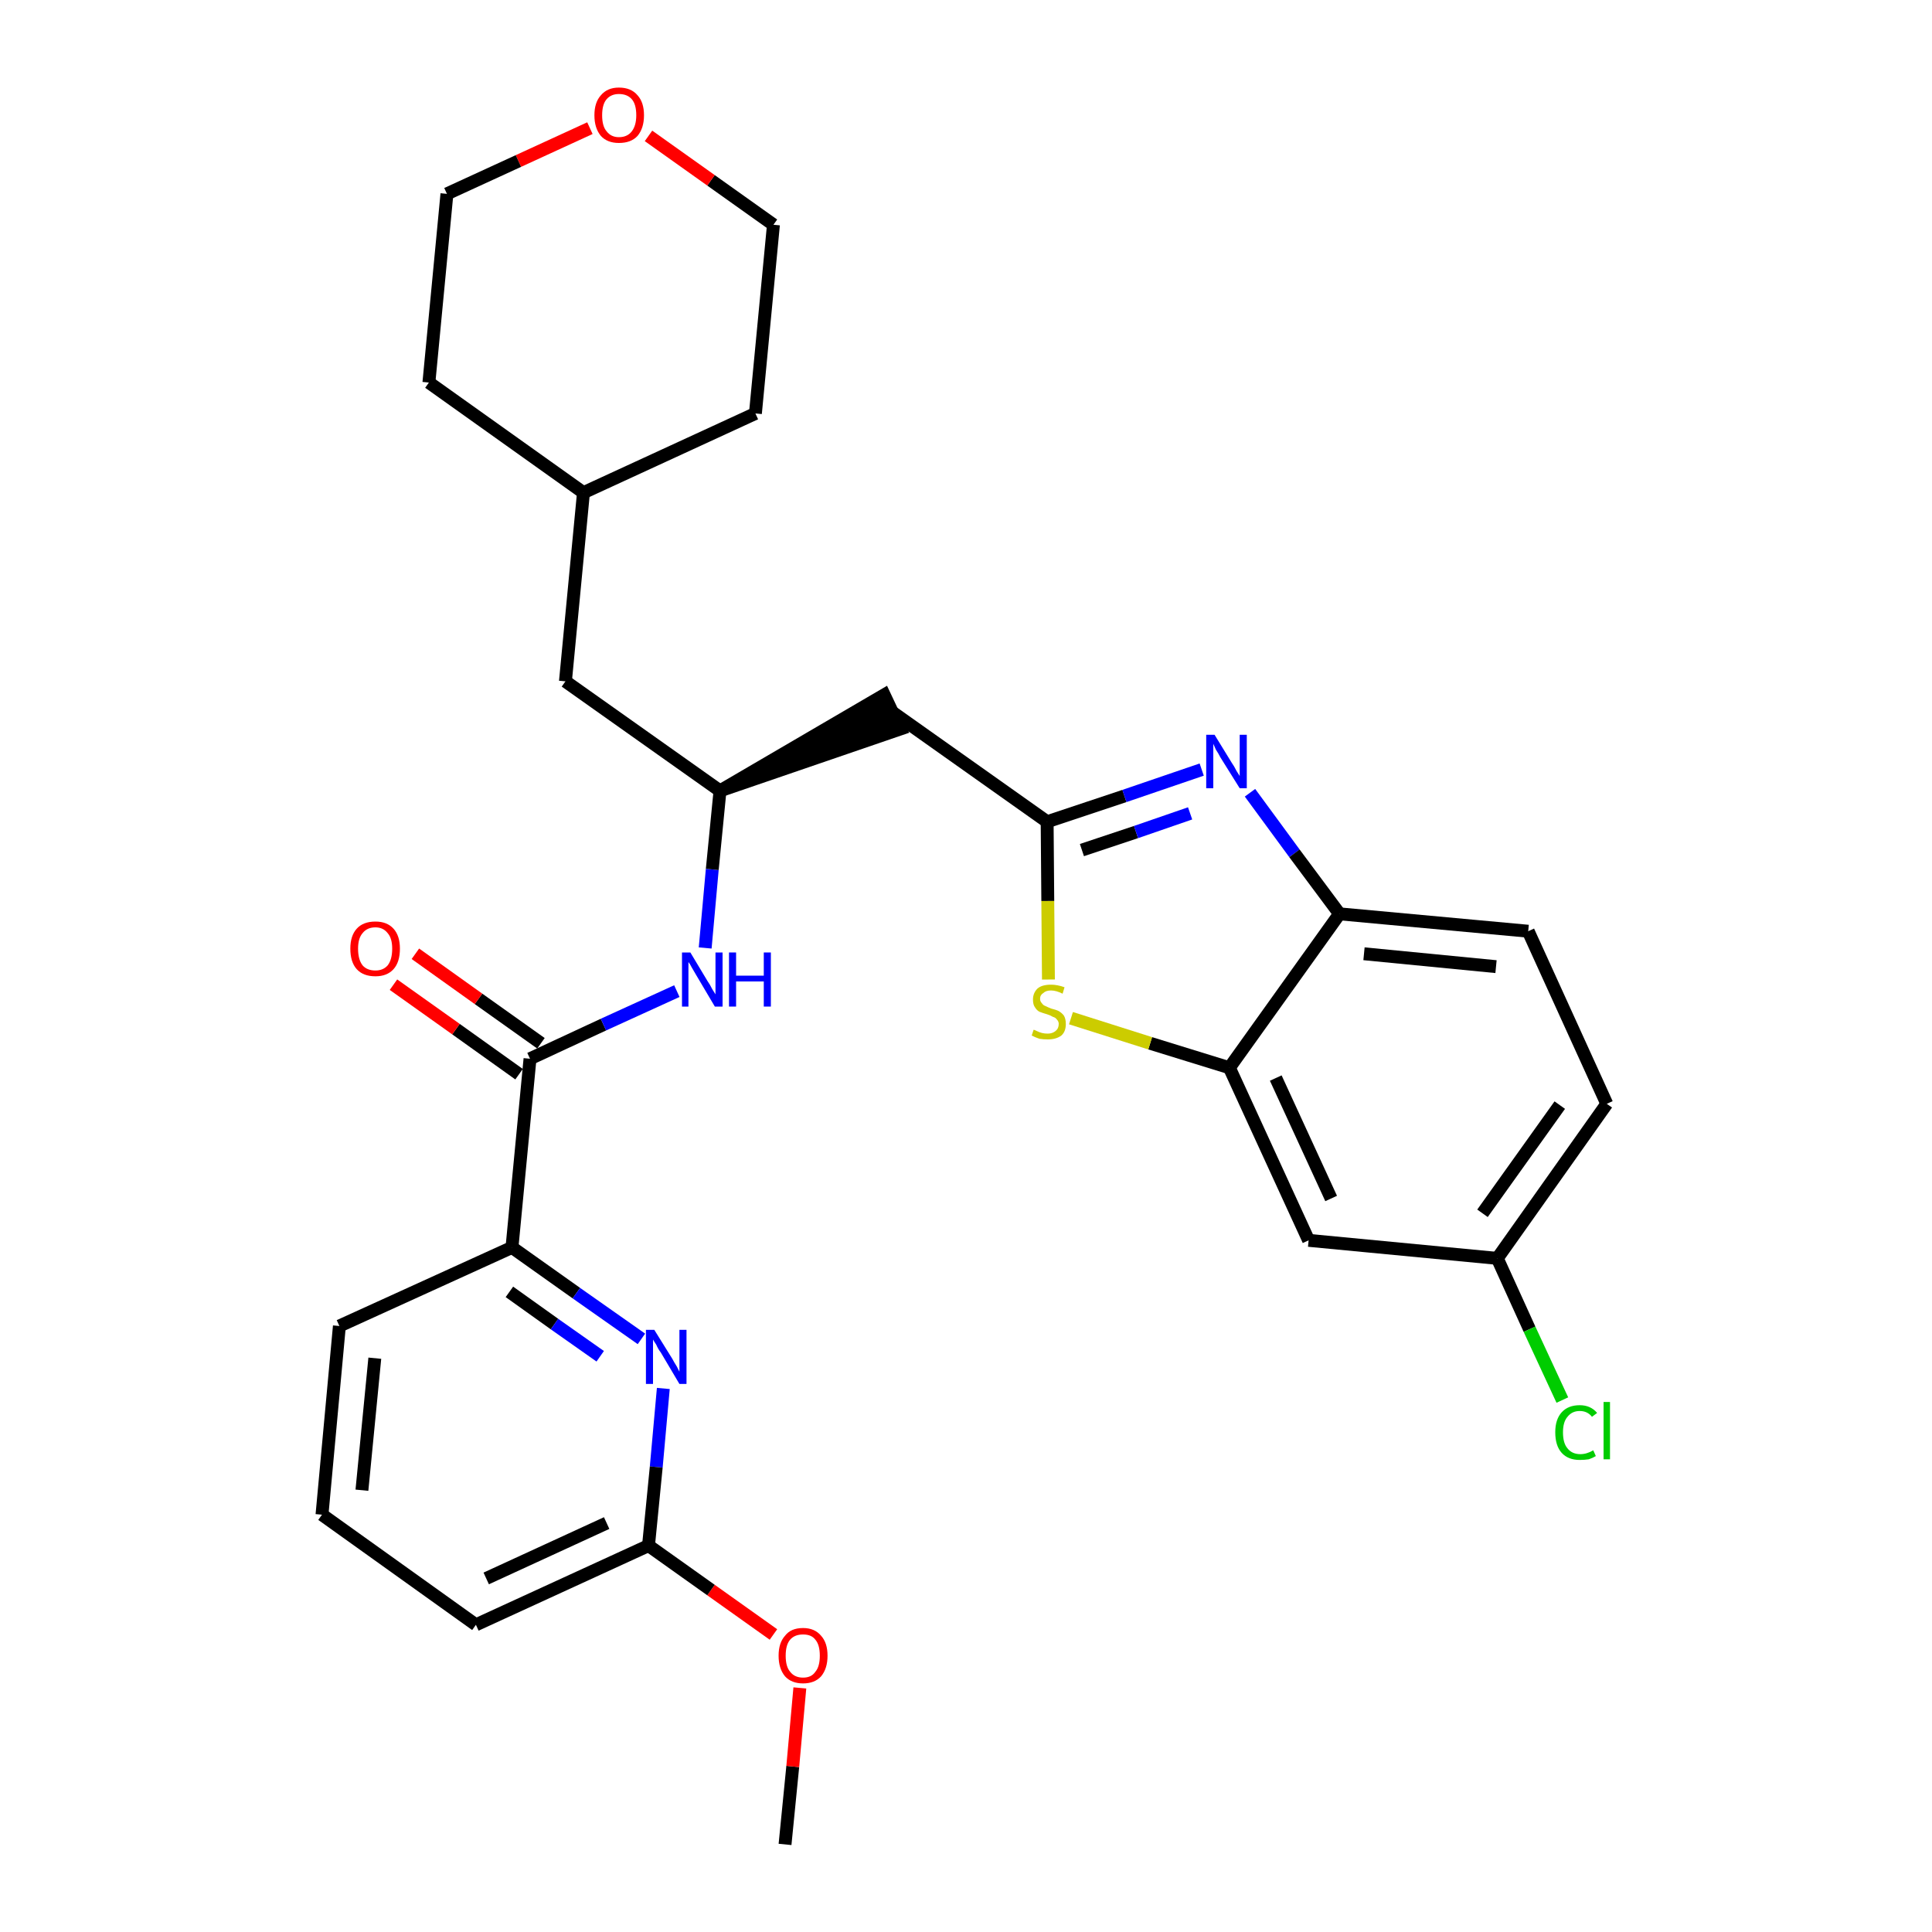 <?xml version='1.0' encoding='iso-8859-1'?>
<svg version='1.1' baseProfile='full'
              xmlns='http://www.w3.org/2000/svg'
                      xmlns:rdkit='http://www.rdkit.org/xml'
                      xmlns:xlink='http://www.w3.org/1999/xlink'
                  xml:space='preserve'
width='300px' height='300px' viewBox='0 0 300 300'>
<!-- END OF HEADER -->
<path class='bond-0 atom-0 atom-1' d='M 121.9,286.4 L 123.1,274.3' style='fill:none;fill-rule:evenodd;stroke:#000000;stroke-width:2.0px;stroke-linecap:butt;stroke-linejoin:miter;stroke-opacity:1' />
<path class='bond-0 atom-0 atom-1' d='M 123.1,274.3 L 124.2,262.1' style='fill:none;fill-rule:evenodd;stroke:#FF0000;stroke-width:2.0px;stroke-linecap:butt;stroke-linejoin:miter;stroke-opacity:1' />
<path class='bond-1 atom-1 atom-2' d='M 120.1,253.8 L 110.4,246.9' style='fill:none;fill-rule:evenodd;stroke:#FF0000;stroke-width:2.0px;stroke-linecap:butt;stroke-linejoin:miter;stroke-opacity:1' />
<path class='bond-1 atom-1 atom-2' d='M 110.4,246.9 L 100.7,240.0' style='fill:none;fill-rule:evenodd;stroke:#000000;stroke-width:2.0px;stroke-linecap:butt;stroke-linejoin:miter;stroke-opacity:1' />
<path class='bond-2 atom-2 atom-3' d='M 100.7,240.0 L 73.9,252.3' style='fill:none;fill-rule:evenodd;stroke:#000000;stroke-width:2.0px;stroke-linecap:butt;stroke-linejoin:miter;stroke-opacity:1' />
<path class='bond-2 atom-2 atom-3' d='M 94.2,236.5 L 75.5,245.1' style='fill:none;fill-rule:evenodd;stroke:#000000;stroke-width:2.0px;stroke-linecap:butt;stroke-linejoin:miter;stroke-opacity:1' />
<path class='bond-29 atom-29 atom-2' d='M 103.0,215.6 L 101.9,227.8' style='fill:none;fill-rule:evenodd;stroke:#0000FF;stroke-width:2.0px;stroke-linecap:butt;stroke-linejoin:miter;stroke-opacity:1' />
<path class='bond-29 atom-29 atom-2' d='M 101.9,227.8 L 100.7,240.0' style='fill:none;fill-rule:evenodd;stroke:#000000;stroke-width:2.0px;stroke-linecap:butt;stroke-linejoin:miter;stroke-opacity:1' />
<path class='bond-3 atom-3 atom-4' d='M 73.9,252.3 L 50.0,235.2' style='fill:none;fill-rule:evenodd;stroke:#000000;stroke-width:2.0px;stroke-linecap:butt;stroke-linejoin:miter;stroke-opacity:1' />
<path class='bond-4 atom-4 atom-5' d='M 50.0,235.2 L 52.7,205.9' style='fill:none;fill-rule:evenodd;stroke:#000000;stroke-width:2.0px;stroke-linecap:butt;stroke-linejoin:miter;stroke-opacity:1' />
<path class='bond-4 atom-4 atom-5' d='M 56.2,231.4 L 58.2,210.9' style='fill:none;fill-rule:evenodd;stroke:#000000;stroke-width:2.0px;stroke-linecap:butt;stroke-linejoin:miter;stroke-opacity:1' />
<path class='bond-5 atom-5 atom-6' d='M 52.7,205.9 L 79.5,193.7' style='fill:none;fill-rule:evenodd;stroke:#000000;stroke-width:2.0px;stroke-linecap:butt;stroke-linejoin:miter;stroke-opacity:1' />
<path class='bond-6 atom-6 atom-7' d='M 79.5,193.7 L 82.3,164.4' style='fill:none;fill-rule:evenodd;stroke:#000000;stroke-width:2.0px;stroke-linecap:butt;stroke-linejoin:miter;stroke-opacity:1' />
<path class='bond-28 atom-6 atom-29' d='M 79.5,193.7 L 89.5,200.8' style='fill:none;fill-rule:evenodd;stroke:#000000;stroke-width:2.0px;stroke-linecap:butt;stroke-linejoin:miter;stroke-opacity:1' />
<path class='bond-28 atom-6 atom-29' d='M 89.5,200.8 L 99.6,207.9' style='fill:none;fill-rule:evenodd;stroke:#0000FF;stroke-width:2.0px;stroke-linecap:butt;stroke-linejoin:miter;stroke-opacity:1' />
<path class='bond-28 atom-6 atom-29' d='M 79.1,200.6 L 86.1,205.6' style='fill:none;fill-rule:evenodd;stroke:#000000;stroke-width:2.0px;stroke-linecap:butt;stroke-linejoin:miter;stroke-opacity:1' />
<path class='bond-28 atom-6 atom-29' d='M 86.1,205.6 L 93.2,210.6' style='fill:none;fill-rule:evenodd;stroke:#0000FF;stroke-width:2.0px;stroke-linecap:butt;stroke-linejoin:miter;stroke-opacity:1' />
<path class='bond-7 atom-7 atom-8' d='M 84.0,162.0 L 74.3,155.1' style='fill:none;fill-rule:evenodd;stroke:#000000;stroke-width:2.0px;stroke-linecap:butt;stroke-linejoin:miter;stroke-opacity:1' />
<path class='bond-7 atom-7 atom-8' d='M 74.3,155.1 L 64.5,148.1' style='fill:none;fill-rule:evenodd;stroke:#FF0000;stroke-width:2.0px;stroke-linecap:butt;stroke-linejoin:miter;stroke-opacity:1' />
<path class='bond-7 atom-7 atom-8' d='M 80.6,166.8 L 70.8,159.8' style='fill:none;fill-rule:evenodd;stroke:#000000;stroke-width:2.0px;stroke-linecap:butt;stroke-linejoin:miter;stroke-opacity:1' />
<path class='bond-7 atom-7 atom-8' d='M 70.8,159.8 L 61.1,152.9' style='fill:none;fill-rule:evenodd;stroke:#FF0000;stroke-width:2.0px;stroke-linecap:butt;stroke-linejoin:miter;stroke-opacity:1' />
<path class='bond-8 atom-7 atom-9' d='M 82.3,164.4 L 93.7,159.1' style='fill:none;fill-rule:evenodd;stroke:#000000;stroke-width:2.0px;stroke-linecap:butt;stroke-linejoin:miter;stroke-opacity:1' />
<path class='bond-8 atom-7 atom-9' d='M 93.7,159.1 L 105.1,153.9' style='fill:none;fill-rule:evenodd;stroke:#0000FF;stroke-width:2.0px;stroke-linecap:butt;stroke-linejoin:miter;stroke-opacity:1' />
<path class='bond-9 atom-9 atom-10' d='M 109.5,147.2 L 110.6,135.0' style='fill:none;fill-rule:evenodd;stroke:#0000FF;stroke-width:2.0px;stroke-linecap:butt;stroke-linejoin:miter;stroke-opacity:1' />
<path class='bond-9 atom-9 atom-10' d='M 110.6,135.0 L 111.8,122.8' style='fill:none;fill-rule:evenodd;stroke:#000000;stroke-width:2.0px;stroke-linecap:butt;stroke-linejoin:miter;stroke-opacity:1' />
<path class='bond-10 atom-10 atom-11' d='M 111.8,122.8 L 139.8,113.2 L 137.3,107.9 Z' style='fill:#000000;fill-rule:evenodd;fill-opacity:1;stroke:#000000;stroke-width:2.0px;stroke-linecap:butt;stroke-linejoin:miter;stroke-opacity:1;' />
<path class='bond-21 atom-10 atom-22' d='M 111.8,122.8 L 87.8,105.8' style='fill:none;fill-rule:evenodd;stroke:#000000;stroke-width:2.0px;stroke-linecap:butt;stroke-linejoin:miter;stroke-opacity:1' />
<path class='bond-11 atom-11 atom-12' d='M 138.6,110.6 L 162.6,127.6' style='fill:none;fill-rule:evenodd;stroke:#000000;stroke-width:2.0px;stroke-linecap:butt;stroke-linejoin:miter;stroke-opacity:1' />
<path class='bond-12 atom-12 atom-13' d='M 162.6,127.6 L 174.6,123.6' style='fill:none;fill-rule:evenodd;stroke:#000000;stroke-width:2.0px;stroke-linecap:butt;stroke-linejoin:miter;stroke-opacity:1' />
<path class='bond-12 atom-12 atom-13' d='M 174.6,123.6 L 186.6,119.5' style='fill:none;fill-rule:evenodd;stroke:#0000FF;stroke-width:2.0px;stroke-linecap:butt;stroke-linejoin:miter;stroke-opacity:1' />
<path class='bond-12 atom-12 atom-13' d='M 168.0,132.0 L 176.4,129.2' style='fill:none;fill-rule:evenodd;stroke:#000000;stroke-width:2.0px;stroke-linecap:butt;stroke-linejoin:miter;stroke-opacity:1' />
<path class='bond-12 atom-12 atom-13' d='M 176.4,129.2 L 184.8,126.3' style='fill:none;fill-rule:evenodd;stroke:#0000FF;stroke-width:2.0px;stroke-linecap:butt;stroke-linejoin:miter;stroke-opacity:1' />
<path class='bond-30 atom-21 atom-12' d='M 162.8,152.1 L 162.7,139.9' style='fill:none;fill-rule:evenodd;stroke:#CCCC00;stroke-width:2.0px;stroke-linecap:butt;stroke-linejoin:miter;stroke-opacity:1' />
<path class='bond-30 atom-21 atom-12' d='M 162.7,139.9 L 162.6,127.6' style='fill:none;fill-rule:evenodd;stroke:#000000;stroke-width:2.0px;stroke-linecap:butt;stroke-linejoin:miter;stroke-opacity:1' />
<path class='bond-13 atom-13 atom-14' d='M 194.1,123.1 L 201.0,132.5' style='fill:none;fill-rule:evenodd;stroke:#0000FF;stroke-width:2.0px;stroke-linecap:butt;stroke-linejoin:miter;stroke-opacity:1' />
<path class='bond-13 atom-13 atom-14' d='M 201.0,132.5 L 208.0,141.9' style='fill:none;fill-rule:evenodd;stroke:#000000;stroke-width:2.0px;stroke-linecap:butt;stroke-linejoin:miter;stroke-opacity:1' />
<path class='bond-14 atom-14 atom-15' d='M 208.0,141.9 L 237.3,144.6' style='fill:none;fill-rule:evenodd;stroke:#000000;stroke-width:2.0px;stroke-linecap:butt;stroke-linejoin:miter;stroke-opacity:1' />
<path class='bond-14 atom-14 atom-15' d='M 211.8,148.1 L 232.3,150.1' style='fill:none;fill-rule:evenodd;stroke:#000000;stroke-width:2.0px;stroke-linecap:butt;stroke-linejoin:miter;stroke-opacity:1' />
<path class='bond-32 atom-20 atom-14' d='M 190.9,165.8 L 208.0,141.9' style='fill:none;fill-rule:evenodd;stroke:#000000;stroke-width:2.0px;stroke-linecap:butt;stroke-linejoin:miter;stroke-opacity:1' />
<path class='bond-15 atom-15 atom-16' d='M 237.3,144.6 L 249.5,171.4' style='fill:none;fill-rule:evenodd;stroke:#000000;stroke-width:2.0px;stroke-linecap:butt;stroke-linejoin:miter;stroke-opacity:1' />
<path class='bond-16 atom-16 atom-17' d='M 249.5,171.4 L 232.5,195.4' style='fill:none;fill-rule:evenodd;stroke:#000000;stroke-width:2.0px;stroke-linecap:butt;stroke-linejoin:miter;stroke-opacity:1' />
<path class='bond-16 atom-16 atom-17' d='M 242.2,171.6 L 230.2,188.4' style='fill:none;fill-rule:evenodd;stroke:#000000;stroke-width:2.0px;stroke-linecap:butt;stroke-linejoin:miter;stroke-opacity:1' />
<path class='bond-17 atom-17 atom-18' d='M 232.5,195.4 L 237.5,206.4' style='fill:none;fill-rule:evenodd;stroke:#000000;stroke-width:2.0px;stroke-linecap:butt;stroke-linejoin:miter;stroke-opacity:1' />
<path class='bond-17 atom-17 atom-18' d='M 237.5,206.4 L 242.6,217.4' style='fill:none;fill-rule:evenodd;stroke:#00CC00;stroke-width:2.0px;stroke-linecap:butt;stroke-linejoin:miter;stroke-opacity:1' />
<path class='bond-18 atom-17 atom-19' d='M 232.5,195.4 L 203.2,192.6' style='fill:none;fill-rule:evenodd;stroke:#000000;stroke-width:2.0px;stroke-linecap:butt;stroke-linejoin:miter;stroke-opacity:1' />
<path class='bond-19 atom-19 atom-20' d='M 203.2,192.6 L 190.9,165.8' style='fill:none;fill-rule:evenodd;stroke:#000000;stroke-width:2.0px;stroke-linecap:butt;stroke-linejoin:miter;stroke-opacity:1' />
<path class='bond-19 atom-19 atom-20' d='M 206.7,186.1 L 198.1,167.4' style='fill:none;fill-rule:evenodd;stroke:#000000;stroke-width:2.0px;stroke-linecap:butt;stroke-linejoin:miter;stroke-opacity:1' />
<path class='bond-20 atom-20 atom-21' d='M 190.9,165.8 L 178.6,162.0' style='fill:none;fill-rule:evenodd;stroke:#000000;stroke-width:2.0px;stroke-linecap:butt;stroke-linejoin:miter;stroke-opacity:1' />
<path class='bond-20 atom-20 atom-21' d='M 178.6,162.0 L 166.3,158.1' style='fill:none;fill-rule:evenodd;stroke:#CCCC00;stroke-width:2.0px;stroke-linecap:butt;stroke-linejoin:miter;stroke-opacity:1' />
<path class='bond-22 atom-22 atom-23' d='M 87.8,105.8 L 90.6,76.5' style='fill:none;fill-rule:evenodd;stroke:#000000;stroke-width:2.0px;stroke-linecap:butt;stroke-linejoin:miter;stroke-opacity:1' />
<path class='bond-23 atom-23 atom-24' d='M 90.6,76.5 L 117.3,64.2' style='fill:none;fill-rule:evenodd;stroke:#000000;stroke-width:2.0px;stroke-linecap:butt;stroke-linejoin:miter;stroke-opacity:1' />
<path class='bond-31 atom-28 atom-23' d='M 66.6,59.4 L 90.6,76.5' style='fill:none;fill-rule:evenodd;stroke:#000000;stroke-width:2.0px;stroke-linecap:butt;stroke-linejoin:miter;stroke-opacity:1' />
<path class='bond-24 atom-24 atom-25' d='M 117.3,64.2 L 120.1,34.9' style='fill:none;fill-rule:evenodd;stroke:#000000;stroke-width:2.0px;stroke-linecap:butt;stroke-linejoin:miter;stroke-opacity:1' />
<path class='bond-25 atom-25 atom-26' d='M 120.1,34.9 L 110.4,28.0' style='fill:none;fill-rule:evenodd;stroke:#000000;stroke-width:2.0px;stroke-linecap:butt;stroke-linejoin:miter;stroke-opacity:1' />
<path class='bond-25 atom-25 atom-26' d='M 110.4,28.0 L 100.7,21.1' style='fill:none;fill-rule:evenodd;stroke:#FF0000;stroke-width:2.0px;stroke-linecap:butt;stroke-linejoin:miter;stroke-opacity:1' />
<path class='bond-26 atom-26 atom-27' d='M 91.6,19.9 L 80.5,25.0' style='fill:none;fill-rule:evenodd;stroke:#FF0000;stroke-width:2.0px;stroke-linecap:butt;stroke-linejoin:miter;stroke-opacity:1' />
<path class='bond-26 atom-26 atom-27' d='M 80.5,25.0 L 69.4,30.1' style='fill:none;fill-rule:evenodd;stroke:#000000;stroke-width:2.0px;stroke-linecap:butt;stroke-linejoin:miter;stroke-opacity:1' />
<path class='bond-27 atom-27 atom-28' d='M 69.4,30.1 L 66.6,59.4' style='fill:none;fill-rule:evenodd;stroke:#000000;stroke-width:2.0px;stroke-linecap:butt;stroke-linejoin:miter;stroke-opacity:1' />
<path  class='atom-1' d='M 120.9 257.1
Q 120.9 255.1, 121.9 254.0
Q 122.8 252.8, 124.7 252.8
Q 126.5 252.8, 127.5 254.0
Q 128.5 255.1, 128.5 257.1
Q 128.5 259.1, 127.5 260.3
Q 126.5 261.4, 124.7 261.4
Q 122.9 261.4, 121.9 260.3
Q 120.9 259.1, 120.9 257.1
M 124.7 260.5
Q 126.0 260.5, 126.6 259.6
Q 127.3 258.8, 127.3 257.1
Q 127.3 255.4, 126.6 254.6
Q 126.0 253.8, 124.7 253.8
Q 123.4 253.8, 122.7 254.6
Q 122.0 255.4, 122.0 257.1
Q 122.0 258.8, 122.7 259.6
Q 123.4 260.5, 124.7 260.5
' fill='#FF0000'/>
<path  class='atom-8' d='M 54.4 147.3
Q 54.4 145.3, 55.4 144.2
Q 56.4 143.1, 58.3 143.1
Q 60.1 143.1, 61.1 144.2
Q 62.1 145.3, 62.1 147.3
Q 62.1 149.4, 61.1 150.5
Q 60.1 151.6, 58.3 151.6
Q 56.4 151.6, 55.4 150.5
Q 54.4 149.4, 54.4 147.3
M 58.3 150.7
Q 59.5 150.7, 60.2 149.9
Q 60.9 149.0, 60.9 147.3
Q 60.9 145.7, 60.2 144.9
Q 59.5 144.0, 58.3 144.0
Q 57.0 144.0, 56.3 144.9
Q 55.6 145.7, 55.6 147.3
Q 55.6 149.0, 56.3 149.9
Q 57.0 150.7, 58.3 150.7
' fill='#FF0000'/>
<path  class='atom-9' d='M 107.2 147.9
L 109.9 152.4
Q 110.2 152.8, 110.6 153.6
Q 111.1 154.4, 111.1 154.4
L 111.1 147.9
L 112.2 147.9
L 112.2 156.3
L 111.0 156.3
L 108.1 151.4
Q 107.8 150.9, 107.4 150.2
Q 107.1 149.6, 106.9 149.4
L 106.9 156.3
L 105.9 156.3
L 105.9 147.9
L 107.2 147.9
' fill='#0000FF'/>
<path  class='atom-9' d='M 113.2 147.9
L 114.3 147.9
L 114.3 151.5
L 118.6 151.5
L 118.6 147.9
L 119.7 147.9
L 119.7 156.3
L 118.6 156.3
L 118.6 152.4
L 114.3 152.4
L 114.3 156.3
L 113.2 156.3
L 113.2 147.9
' fill='#0000FF'/>
<path  class='atom-13' d='M 188.6 114.1
L 191.3 118.5
Q 191.6 118.9, 192.0 119.7
Q 192.5 120.5, 192.5 120.5
L 192.5 114.1
L 193.6 114.1
L 193.6 122.4
L 192.5 122.4
L 189.5 117.6
Q 189.2 117.0, 188.8 116.4
Q 188.5 115.7, 188.4 115.5
L 188.4 122.4
L 187.3 122.4
L 187.3 114.1
L 188.6 114.1
' fill='#0000FF'/>
<path  class='atom-18' d='M 241.5 222.4
Q 241.5 220.4, 242.5 219.3
Q 243.5 218.2, 245.3 218.2
Q 247.0 218.2, 248.0 219.4
L 247.2 220.0
Q 246.5 219.1, 245.3 219.1
Q 244.1 219.1, 243.4 220.0
Q 242.7 220.8, 242.7 222.4
Q 242.7 224.1, 243.4 224.9
Q 244.1 225.8, 245.4 225.8
Q 246.4 225.8, 247.4 225.2
L 247.8 226.1
Q 247.3 226.4, 246.7 226.6
Q 246.0 226.7, 245.3 226.7
Q 243.5 226.7, 242.5 225.6
Q 241.5 224.5, 241.5 222.4
' fill='#00CC00'/>
<path  class='atom-18' d='M 249.0 217.7
L 250.0 217.7
L 250.0 226.6
L 249.0 226.6
L 249.0 217.7
' fill='#00CC00'/>
<path  class='atom-21' d='M 160.5 159.9
Q 160.6 159.9, 161.0 160.1
Q 161.4 160.3, 161.8 160.4
Q 162.2 160.5, 162.7 160.5
Q 163.4 160.5, 163.9 160.1
Q 164.4 159.7, 164.4 159.0
Q 164.4 158.6, 164.1 158.3
Q 163.9 158.0, 163.5 157.9
Q 163.2 157.7, 162.6 157.5
Q 161.9 157.3, 161.4 157.1
Q 161.0 156.9, 160.7 156.4
Q 160.4 156.0, 160.4 155.2
Q 160.4 154.2, 161.1 153.5
Q 161.8 152.9, 163.2 152.9
Q 164.2 152.9, 165.3 153.3
L 165.0 154.3
Q 164.0 153.8, 163.2 153.8
Q 162.4 153.8, 162.0 154.2
Q 161.5 154.5, 161.5 155.1
Q 161.5 155.5, 161.8 155.8
Q 162.0 156.1, 162.3 156.2
Q 162.7 156.4, 163.2 156.6
Q 164.0 156.8, 164.4 157.0
Q 164.9 157.3, 165.2 157.7
Q 165.5 158.2, 165.5 159.0
Q 165.5 160.2, 164.8 160.8
Q 164.0 161.4, 162.7 161.4
Q 162.0 161.4, 161.4 161.3
Q 160.8 161.1, 160.2 160.8
L 160.5 159.9
' fill='#CCCC00'/>
<path  class='atom-26' d='M 92.3 17.9
Q 92.3 15.9, 93.3 14.8
Q 94.3 13.6, 96.1 13.6
Q 98.0 13.6, 99.0 14.8
Q 100.0 15.9, 100.0 17.9
Q 100.0 19.9, 99.0 21.1
Q 98.0 22.2, 96.1 22.2
Q 94.3 22.2, 93.3 21.1
Q 92.3 19.9, 92.3 17.9
M 96.1 21.3
Q 97.4 21.3, 98.1 20.4
Q 98.8 19.5, 98.8 17.9
Q 98.8 16.2, 98.1 15.4
Q 97.4 14.6, 96.1 14.6
Q 94.9 14.6, 94.2 15.4
Q 93.5 16.2, 93.5 17.9
Q 93.5 19.6, 94.2 20.4
Q 94.9 21.3, 96.1 21.3
' fill='#FF0000'/>
<path  class='atom-29' d='M 101.6 206.5
L 104.4 211.0
Q 104.6 211.4, 105.1 212.2
Q 105.5 213.0, 105.5 213.0
L 105.5 206.5
L 106.6 206.5
L 106.6 214.9
L 105.5 214.9
L 102.6 210.0
Q 102.2 209.5, 101.9 208.8
Q 101.5 208.2, 101.4 208.0
L 101.4 214.9
L 100.3 214.9
L 100.3 206.5
L 101.6 206.5
' fill='#0000FF'/>
</svg>
